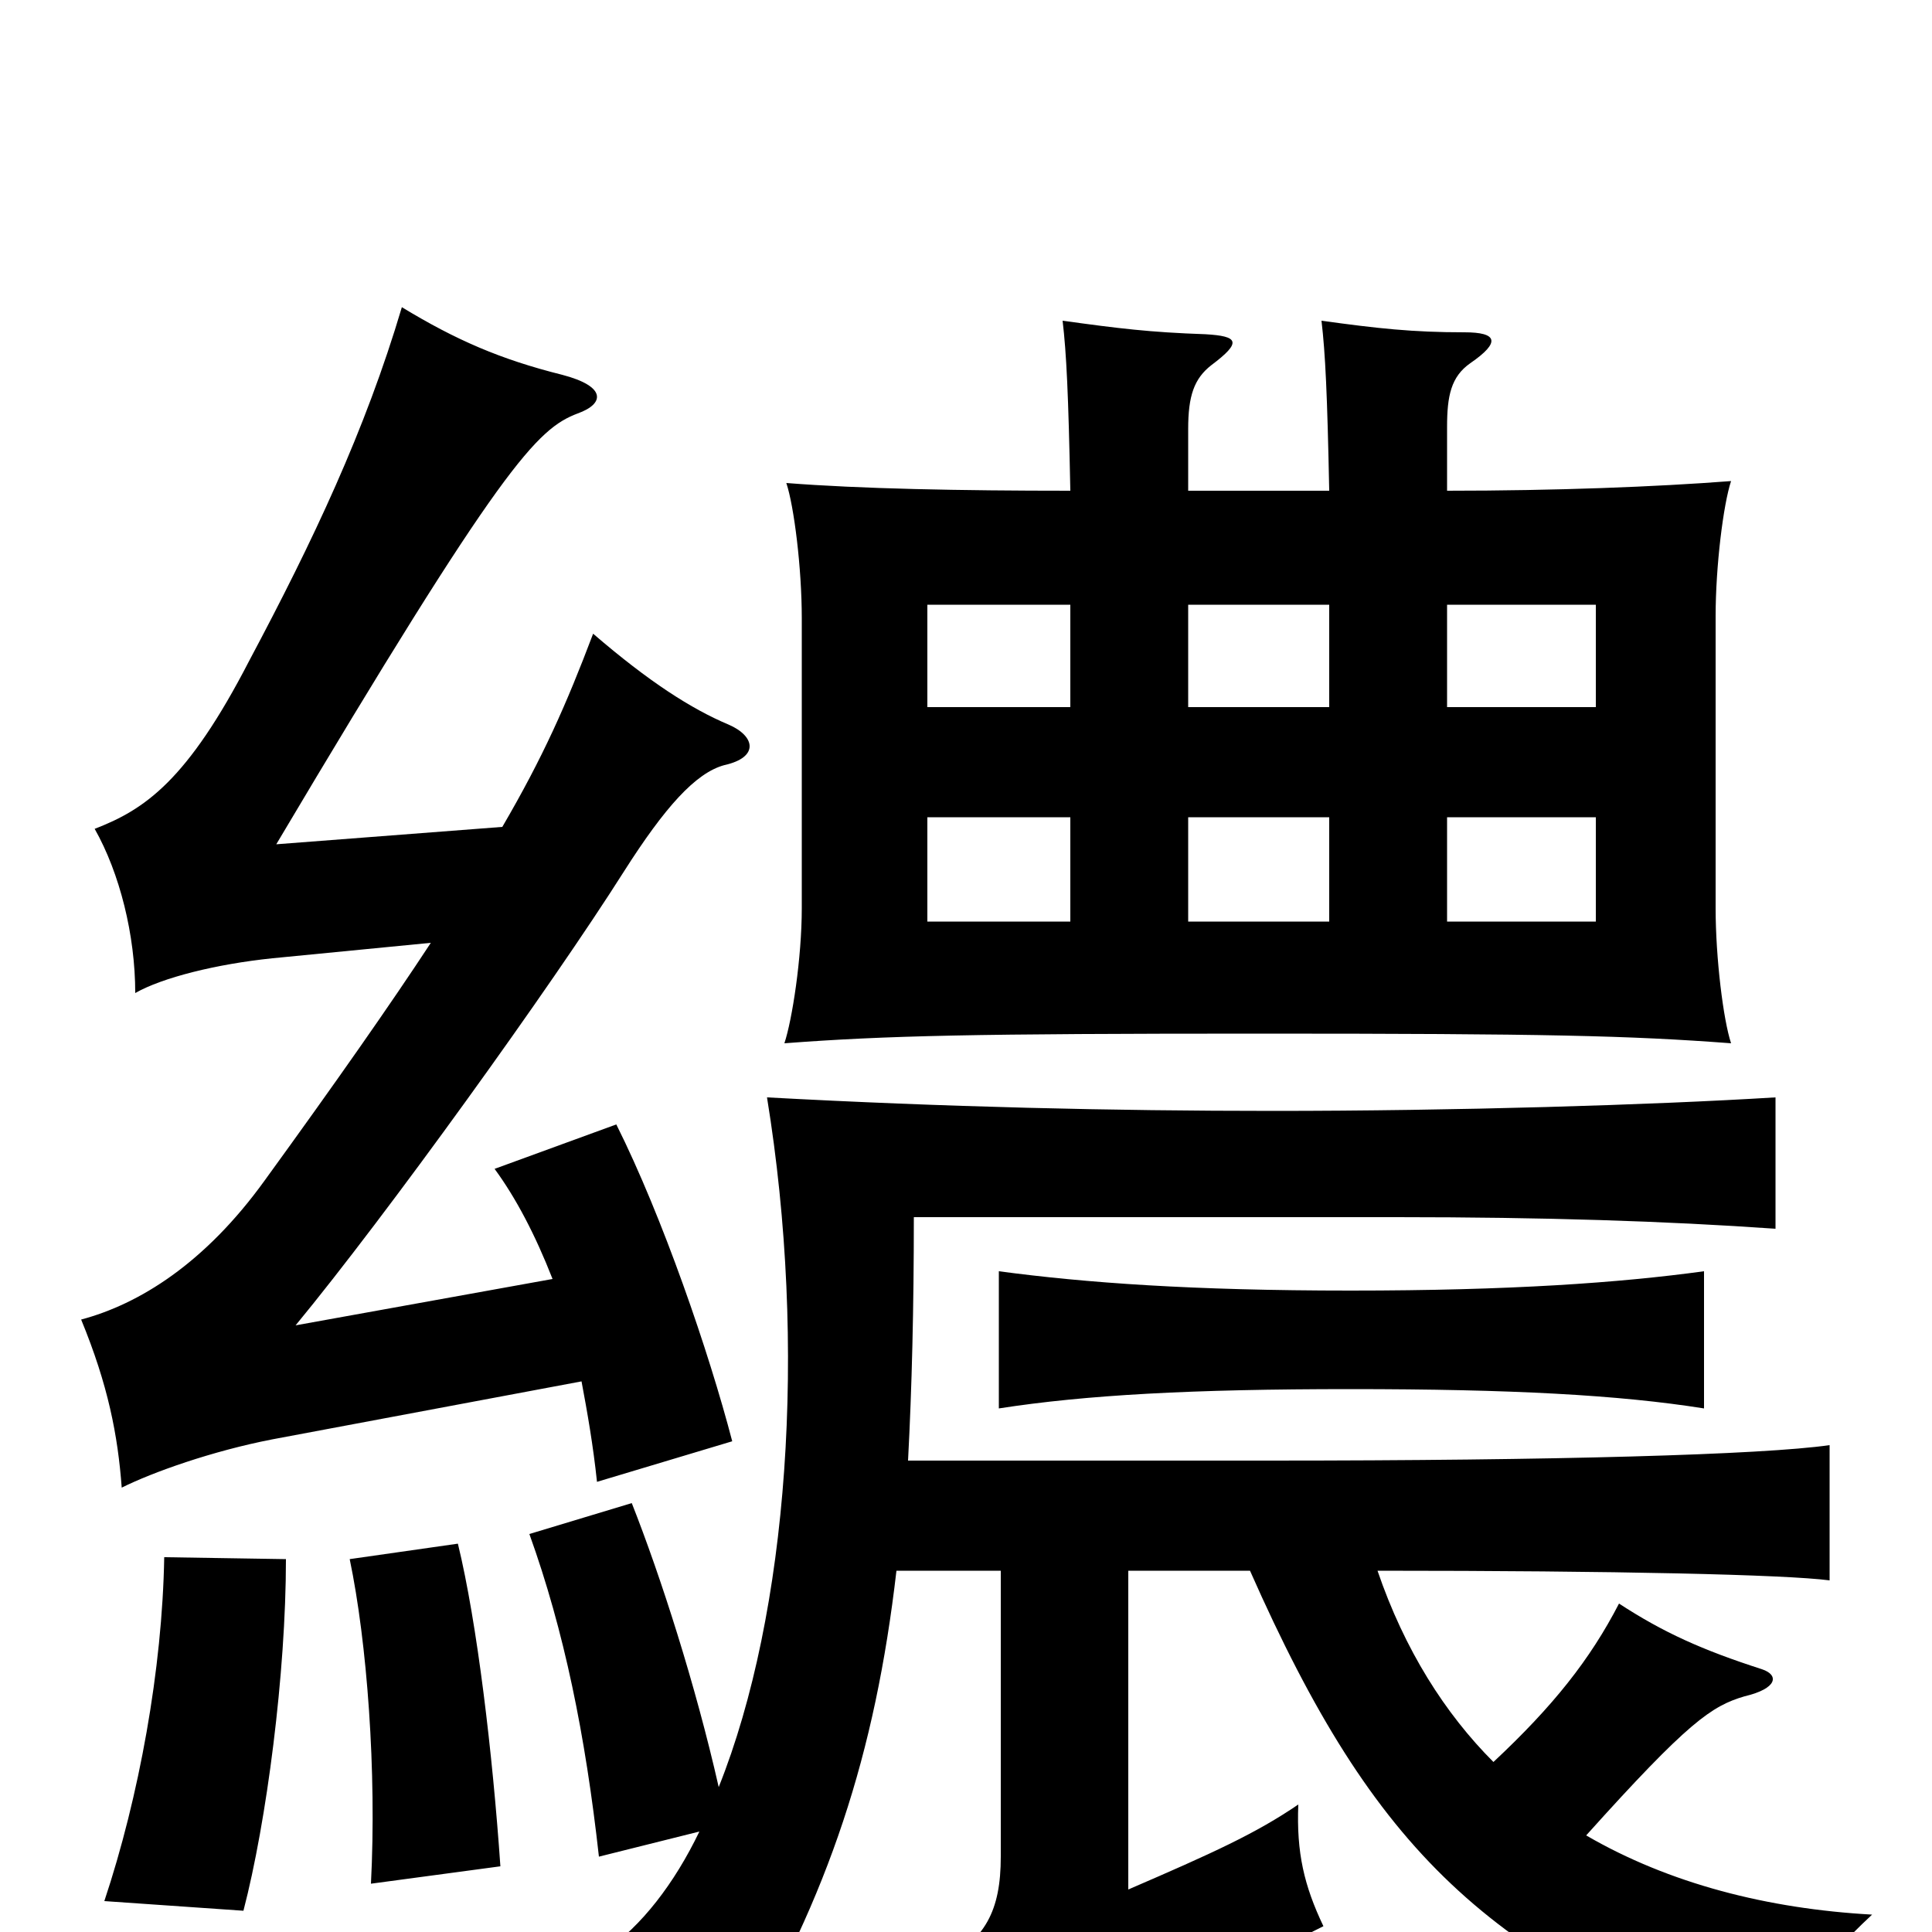 <svg xmlns="http://www.w3.org/2000/svg" viewBox="0 -1000 1000 1000">
	<path fill="#000000" d="M148 -193L85 -194C84 -136 72 -70 54 -16L126 -11C138 -57 148 -134 148 -193ZM259 -34C255 -92 247 -160 237 -201L181 -193C190 -150 195 -83 192 -25ZM223 -512C202 -480 174 -440 137 -389C106 -346 72 -325 42 -317C56 -283 61 -257 63 -230C79 -238 110 -249 141 -255L301 -285C304 -269 307 -252 309 -233L379 -254C367 -300 343 -370 319 -418L256 -395C267 -380 277 -361 286 -338L153 -314C200 -371 285 -489 323 -549C344 -582 360 -600 375 -604C393 -608 391 -619 377 -625C358 -633 336 -647 307 -672C293 -635 281 -608 260 -572L143 -563C260 -760 278 -778 299 -786C313 -791 314 -800 291 -806C259 -814 236 -824 208 -841C189 -777 162 -720 129 -658C97 -596 75 -581 49 -571C62 -548 70 -516 70 -486C84 -494 112 -501 141 -504ZM882 -271V-342C838 -336 782 -332 699 -332C617 -332 562 -336 517 -342V-271C562 -278 617 -281 699 -281C782 -281 838 -278 882 -271ZM749 -577H826V-523H749ZM749 -687H826V-634H749ZM554 -523H480V-577H554ZM615 -577H688V-523H615ZM554 -746C497 -746 445 -747 407 -750C411 -738 415 -706 415 -680V-530C415 -504 410 -472 406 -460C459 -464 504 -465 652 -465C800 -465 843 -464 896 -460C892 -472 888 -504 888 -530V-681C888 -707 892 -739 896 -751C857 -748 805 -746 749 -746V-779C749 -795 751 -805 761 -812C777 -823 775 -828 758 -828C731 -828 713 -830 684 -834C686 -817 687 -796 688 -746H615V-778C615 -795 618 -804 627 -811C643 -823 641 -826 624 -827C595 -828 579 -830 550 -834C552 -817 553 -796 554 -746ZM554 -634H480V-687H554ZM615 -687H688V-634H615ZM464 -187H518V-39C518 -11 510 4 487 16C506 40 519 61 530 84C541 72 559 60 581 49L685 -3C675 -24 671 -41 672 -66C650 -51 628 -41 584 -22V-187H647C712 -40 770 13 916 69C929 36 940 18 969 -9C915 -12 864 -25 821 -50C874 -109 886 -117 903 -122C920 -126 921 -133 912 -136C881 -146 861 -155 838 -170C823 -141 804 -117 773 -88C748 -113 727 -146 713 -187C837 -187 924 -185 947 -182V-252C912 -247 805 -244 657 -244H470C472 -282 473 -323 473 -370H723C799 -370 862 -368 919 -364V-432C854 -428 753 -425 659 -425C576 -425 489 -427 397 -432C418 -303 408 -165 372 -75C360 -128 342 -184 327 -222L274 -206C292 -156 303 -102 310 -39L362 -52C349 -25 332 -3 313 10C343 23 367 42 381 62C429 -19 453 -92 464 -187Z"/>
</svg>